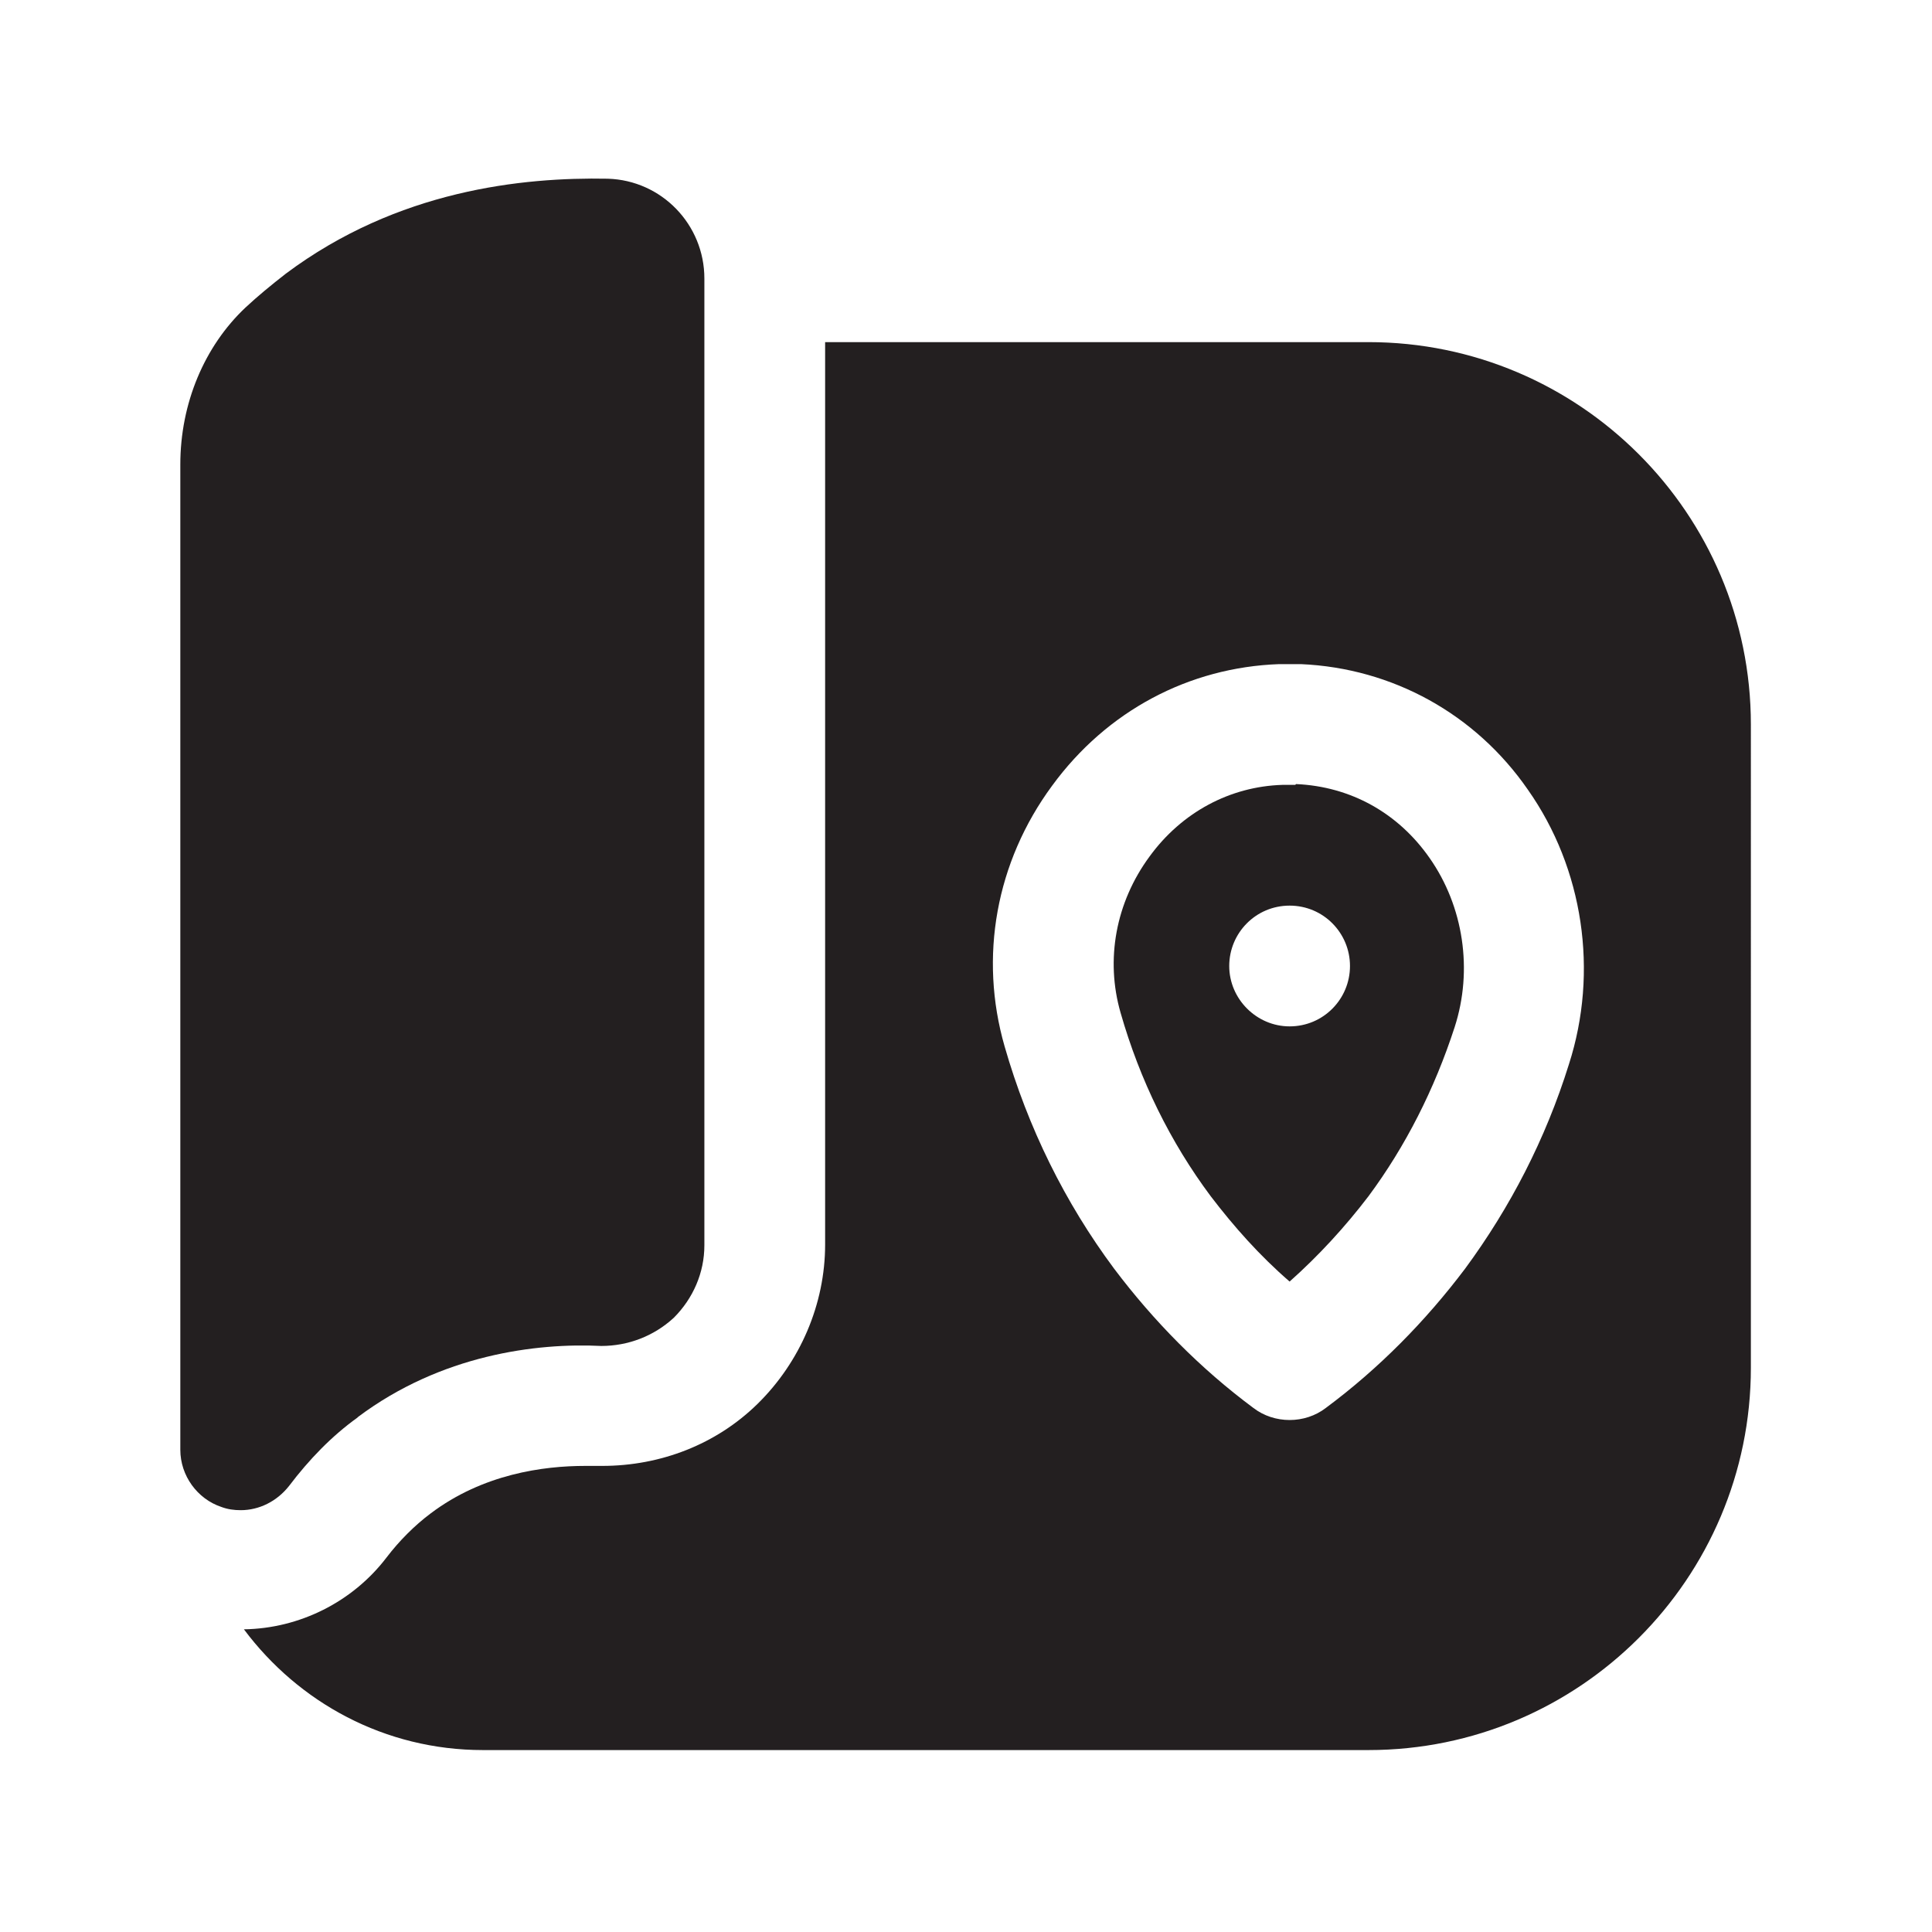 <?xml version="1.0" encoding="UTF-8"?><svg xmlns="http://www.w3.org/2000/svg" viewBox="0 0 24 24"><defs><style>.v{fill:#231f20;}</style></defs><g id="a"/><g id="b"><g><path class="v" d="M4.45,17.6c1.03-.77,2.21-.92,3.02-.88,.33,0,.65-.12,.9-.35,.24-.24,.38-.56,.38-.9V3.46c0-.67-.53-1.22-1.2-1.24-1.06-.02-2.61,.14-4,1.18-.18,.14-.35,.28-.5,.42-.51,.48-.81,1.19-.81,1.95v12.24c0,.32,.21,.61,.51,.71,.08,.03,.16,.04,.24,.04,.23,0,.45-.11,.6-.3,.25-.33,.53-.62,.85-.85Z"/><path class="v" d="M16.09,9.75h-.16c-.65,.02-1.25,.34-1.65,.89-.42,.57-.55,1.28-.36,1.94,.24,.84,.62,1.61,1.12,2.28,.29,.38,.61,.74,.98,1.06,.36-.32,.69-.68,.98-1.06,.46-.62,.82-1.33,1.07-2.1,.23-.71,.11-1.5-.31-2.1-.39-.56-.98-.89-1.66-.92Zm-.07,3c-.41,0-.75-.34-.75-.75s.33-.75,.75-.75h0c.42,0,.75,.34,.75,.75s-.33,.75-.75,.75Z"/><path class="v" d="M17,4.25h-6.75V15.46c0,.74-.31,1.46-.84,1.98-.51,.5-1.2,.77-1.93,.77h-.21c-.52,0-1.27,.1-1.92,.59-.2,.15-.39,.34-.55,.55-.42,.55-1.08,.88-1.77,.89,.68,.91,1.75,1.5,2.97,1.5h11c2.62,0,4.75-2.13,4.75-4.75V9c0-2.62-2.13-4.75-4.75-4.75Zm2.49,8.97c-.29,.93-.73,1.78-1.29,2.54-.49,.65-1.07,1.24-1.73,1.73-.13,.1-.29,.15-.45,.15s-.32-.05-.45-.15c-.66-.49-1.24-1.08-1.73-1.73-.61-.82-1.07-1.75-1.36-2.76-.32-1.11-.11-2.29,.59-3.24,.68-.93,1.7-1.47,2.82-1.51h.27c1.14,.05,2.17,.62,2.82,1.56,.69,.98,.88,2.26,.51,3.41Z"/></g></g><g id="c"/><g id="d"/><g id="e"/><g id="f"/><g id="g"/><g id="h"/><g id="i"/><g id="j"/><g id="k"/><g id="l"/><g id="m"/><g id="n"/><g id="o"/><g id="p"/><g id="q"/><g id="r"/><g id="s"/><g id="t"/><g id="u"/></svg>